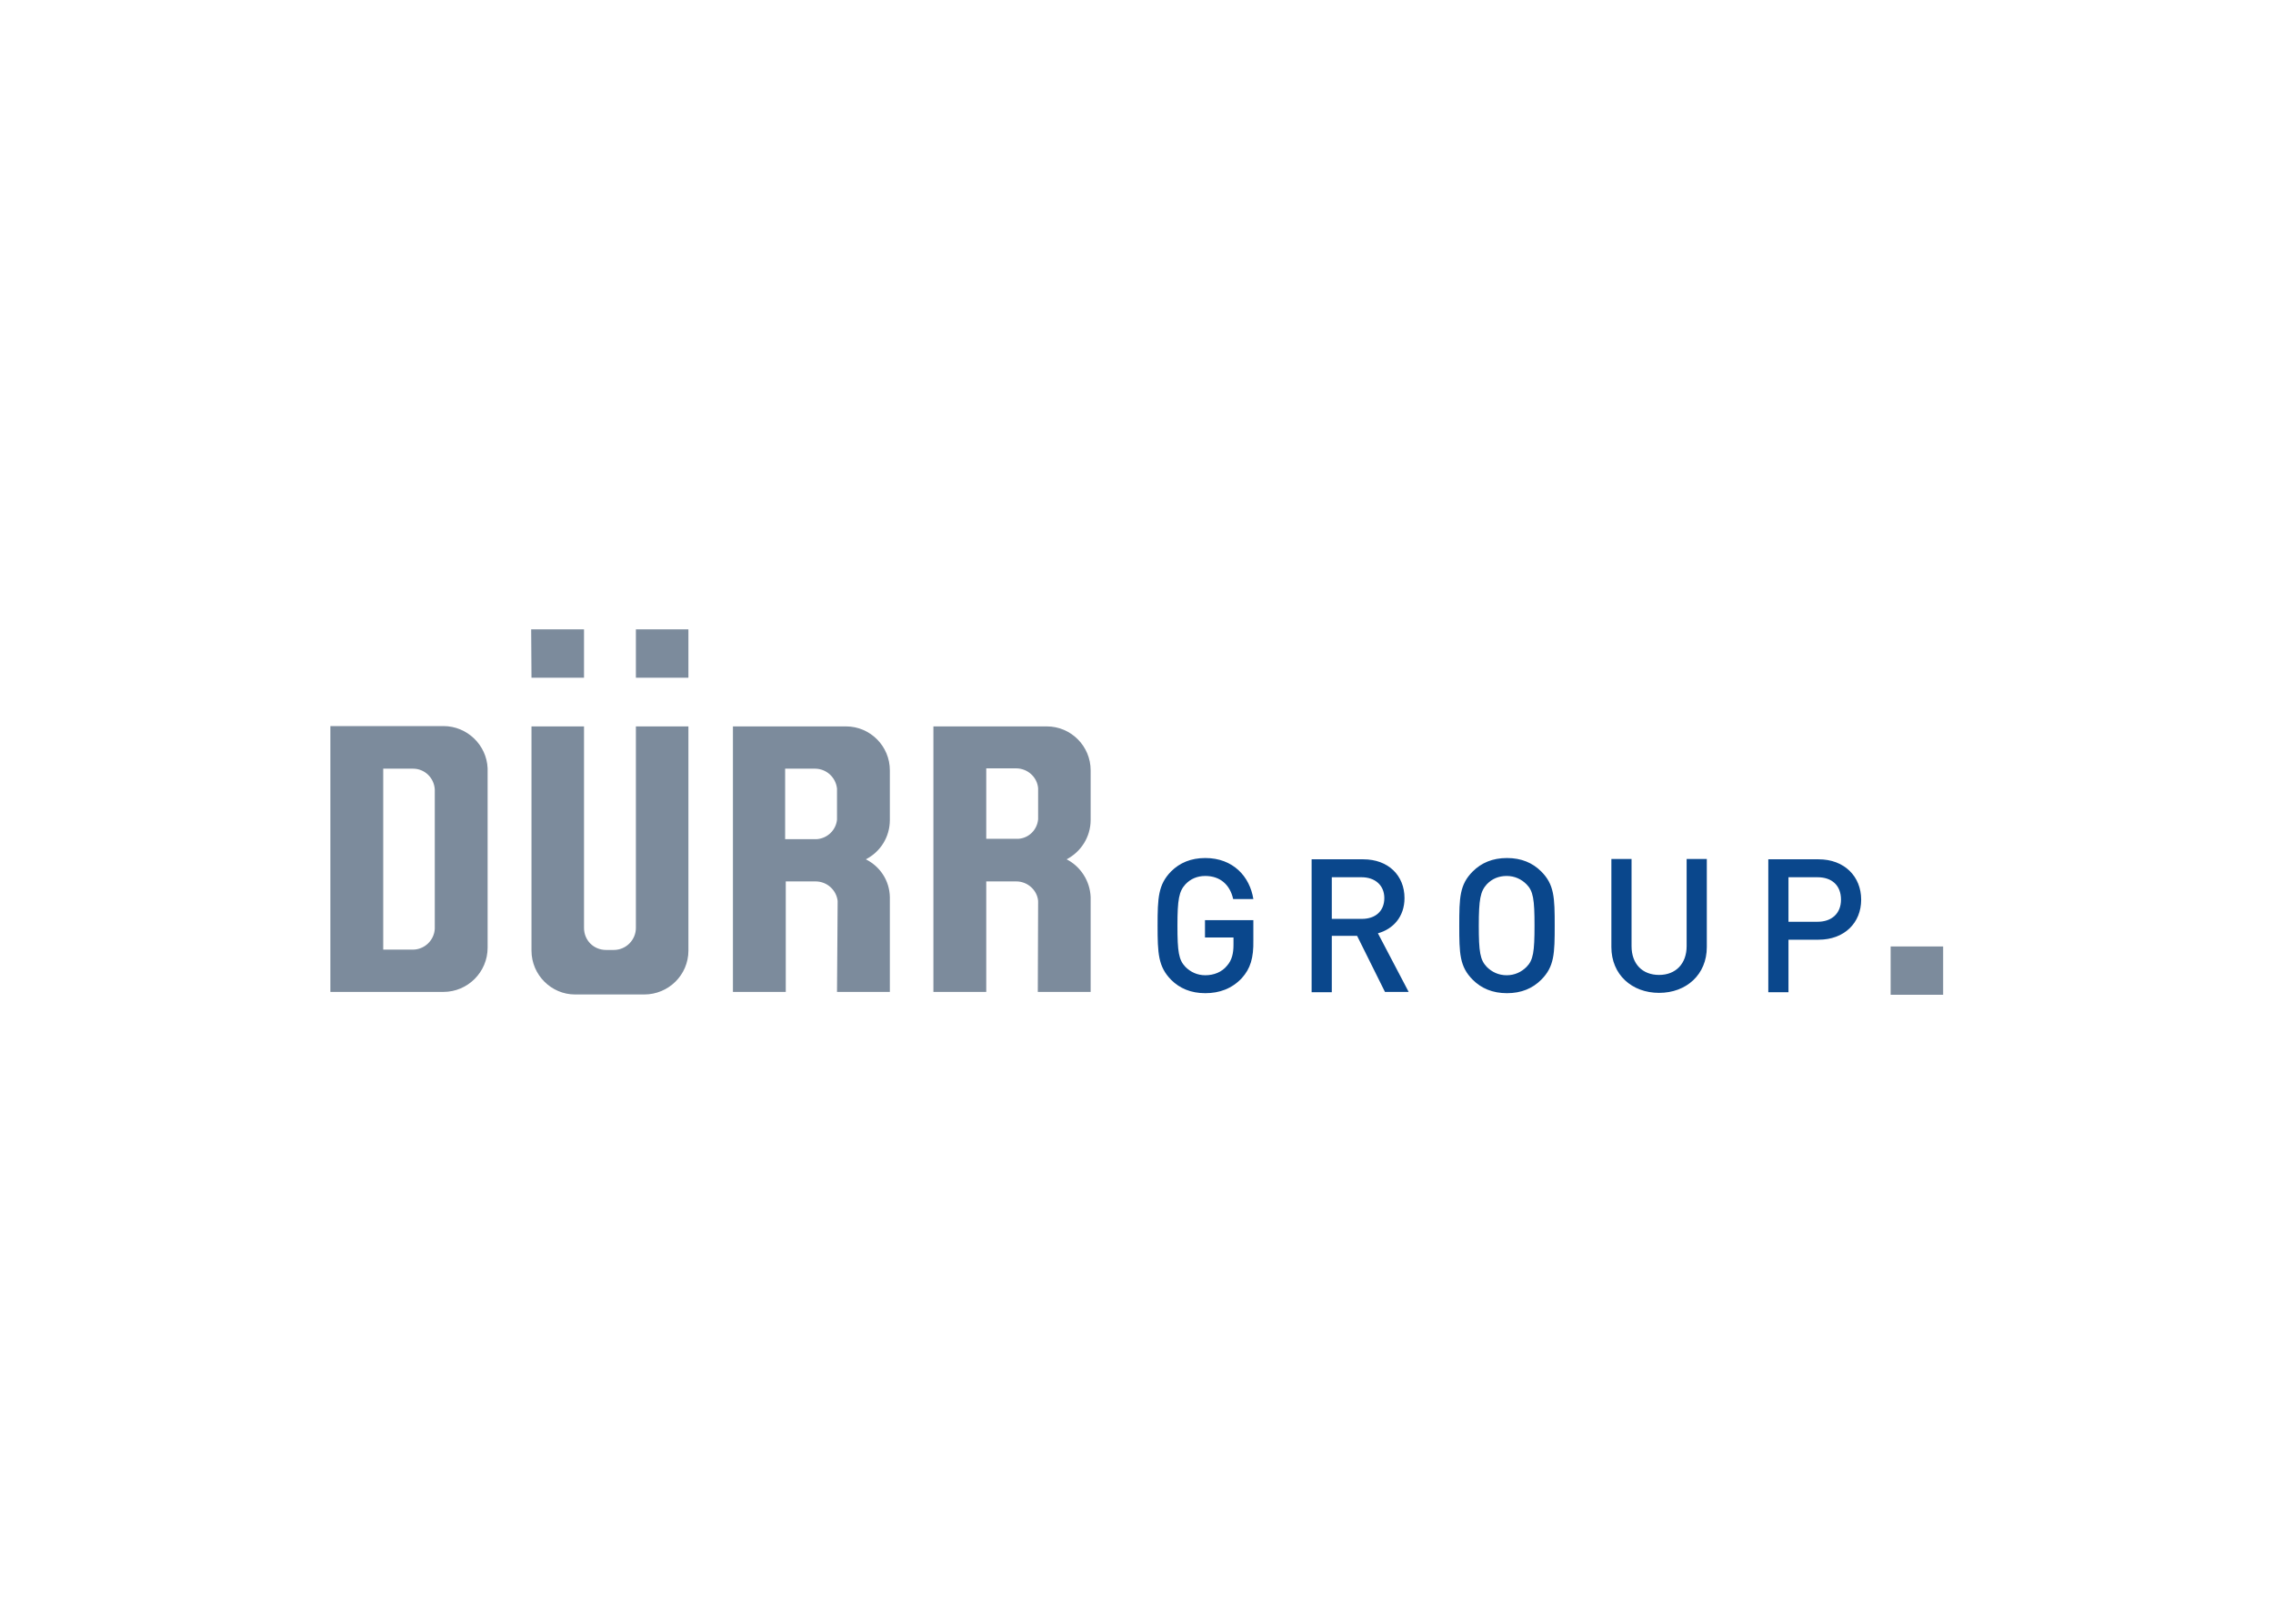 <svg clip-rule="evenodd" fill-rule="evenodd" stroke-linejoin="round" stroke-miterlimit="2" viewBox="0 0 560 400" xmlns="http://www.w3.org/2000/svg"><g fill-rule="nonzero" transform="matrix(.789 0 0 .789 43.287 22.248)"><path d="m535.5 267.3h16.4v15.1h-16.4zm-335.2-33.5h-10v-22h9.3c3.6 0 6.5 2.7 6.9 6.2v9.7c-.3 3.2-2.9 5.8-6.2 6.1m6.2 47.7h16.5v-29.6c-.1-5.2-3.1-9.6-7.5-11.8 4.5-2.3 7.5-6.9 7.5-12.3v-15.5c0-7.5-6.2-13.7-13.7-13.7h-35.3v82.9h16.5v-34.5h9.3c3.6 0 6.5 2.7 6.9 6.1zm-95.4-12.9v-70h16.4v62.9c0 3.9 3 6.9 6.9 6.9h2.4c3.8 0 6.9-3.1 6.9-6.9v-62.9h16.4v70c0 7.6-6.2 13.7-13.8 13.7h-21.6c-7.4 0-13.6-6.1-13.6-13.7m-62.8 12.9h35.3c7.6 0 13.8-6.2 13.8-13.8v-56c-.3-7.3-6.4-13.2-13.8-13.2h-35.3zm16.5-13.1v-56.6h9.3c3.7 0 6.6 2.9 6.8 6.5v43.5c-.2 3.6-3.2 6.5-6.9 6.5h-9.2zm46.3-85h16.4v-15.1h-16.5zm32.6-15.1h16.4v15.1h-16.4zm125.6 59.3v-9.7c-.3-3.5-3.3-6.2-6.9-6.2h-9.3v22h10c3.3-.2 5.9-2.8 6.2-6.1m0 25.5c-.3-3.4-3.3-6.1-6.8-6.1h-9.4v34.5h-16.5v-82.9h35.4c7.6 0 13.7 6.2 13.7 13.7v15.5c0 5.4-3.1 10-7.5 12.3 4.3 2.2 7.3 6.7 7.5 11.8v29.6h-16.5zm-69-19.3h-10v-22h9.3c3.6 0 6.5 2.7 6.9 6.2v9.7c-.3 3.2-2.9 5.8-6.2 6.1m6.2 47.7h16.5v-29.6c-.1-5.2-3.1-9.6-7.5-11.8 4.5-2.3 7.5-6.9 7.5-12.3v-15.5c0-7.5-6.1-13.7-13.7-13.7h-35.3v82.9h16.5v-34.5h9.3c3.6 0 6.5 2.7 6.9 6.1zm-95.4-12.9v-70h16.4v62.9c0 3.9 3 6.9 6.9 6.9h2.4c3.8 0 6.9-3.1 6.9-6.9v-62.9h16.4v70c0 7.6-6.2 13.7-13.8 13.7h-21.6c-7.4 0-13.6-6.1-13.6-13.7m-62.8 12.9h35.3c7.6 0 13.8-6.2 13.8-13.8v-56c-.3-7.3-6.4-13.2-13.8-13.2h-35.3zm16.5-13.1v-56.6h9.3c3.7 0 6.6 2.9 6.8 6.5v43.5c-.2 3.6-3.2 6.5-6.9 6.5h-9.2zm204.5-40.8v-9.7c-.3-3.5-3.3-6.2-6.9-6.2h-9.3v22h10c3.3-.2 5.9-2.8 6.2-6.1m0 25.5c-.3-3.4-3.3-6.1-6.8-6.1h-9.4v34.5h-16.5v-82.9h35.4c7.6 0 13.7 6.2 13.7 13.7v15.5c0 5.4-3.1 10-7.5 12.3 4.3 2.2 7.3 6.7 7.5 11.8v29.6h-16.5z" fill="#7c8b9c"/><path d="m512.7 245.7h-9.1v13.9h9.1c4.4 0 7.3-2.6 7.3-6.9 0-4.5-2.9-7-7.3-7m.3 19.5h-9.4v16.4h-6.3v-41.5h15.7c8.1 0 13.3 5.4 13.3 12.6s-5.2 12.5-13.3 12.5m-34.9 2.3v-27.5h-6.3v27.2c0 5.5-3.4 9-8.6 9s-8.6-3.4-8.6-9v-27.2h-6.3v27.5c0 8.6 6.4 14.3 14.9 14.3s14.9-5.7 14.9-14.3m-56.3-19.6c-1.6-1.6-3.7-2.6-6.2-2.6s-4.6.9-6.2 2.6c-2 2.2-2.5 4.7-2.5 12.9s.4 10.7 2.5 12.9c1.6 1.6 3.7 2.6 6.2 2.6s4.6-1 6.2-2.6c2.1-2.1 2.5-4.7 2.5-12.9s-.4-10.8-2.5-12.9m4.6 29.8c-2.7 2.7-6.2 4.2-10.7 4.2s-8-1.5-10.7-4.2c-4.1-4.1-4.2-8.2-4.2-16.9s.1-12.8 4.2-16.9c2.7-2.7 6.2-4.2 10.7-4.2s8 1.5 10.7 4.2c4.1 4.1 4.2 8.2 4.2 16.9s-.1 12.8-4.2 16.9m-49-25.5c0 4.1-2.8 6.5-7 6.5h-9.4v-13h9.3c4.2 0 7.1 2.5 7.1 6.5m7.6 29.3-9.6-18.3c4.7-1.3 8.3-5.1 8.3-11 0-7-5-12.1-12.9-12.1h-16.1v41.5h6.3v-17.6h7.9l8.7 17.5zm-52.1-4.3c-3.1 3.3-7 4.7-11.4 4.7-4.5 0-8-1.5-10.7-4.2-4-4.1-4.2-8.2-4.2-16.9s.2-12.8 4.2-16.9c2.7-2.7 6.2-4.2 10.7-4.2 8.7 0 13.9 5.8 15 12.8h-6.3c-1-4.5-4.1-7.2-8.7-7.2-2.5 0-4.6.9-6.2 2.6-2 2.2-2.5 4.7-2.5 12.9s.4 10.7 2.5 12.9c1.6 1.6 3.7 2.6 6.2 2.6 2.7 0 5.2-1 6.8-3 1.5-1.7 2-3.8 2-6.5v-2.3h-8.9v-5.4h15.1v6.3c.1 5.5-.9 8.8-3.6 11.8" fill="#0a478c"/></g></svg>